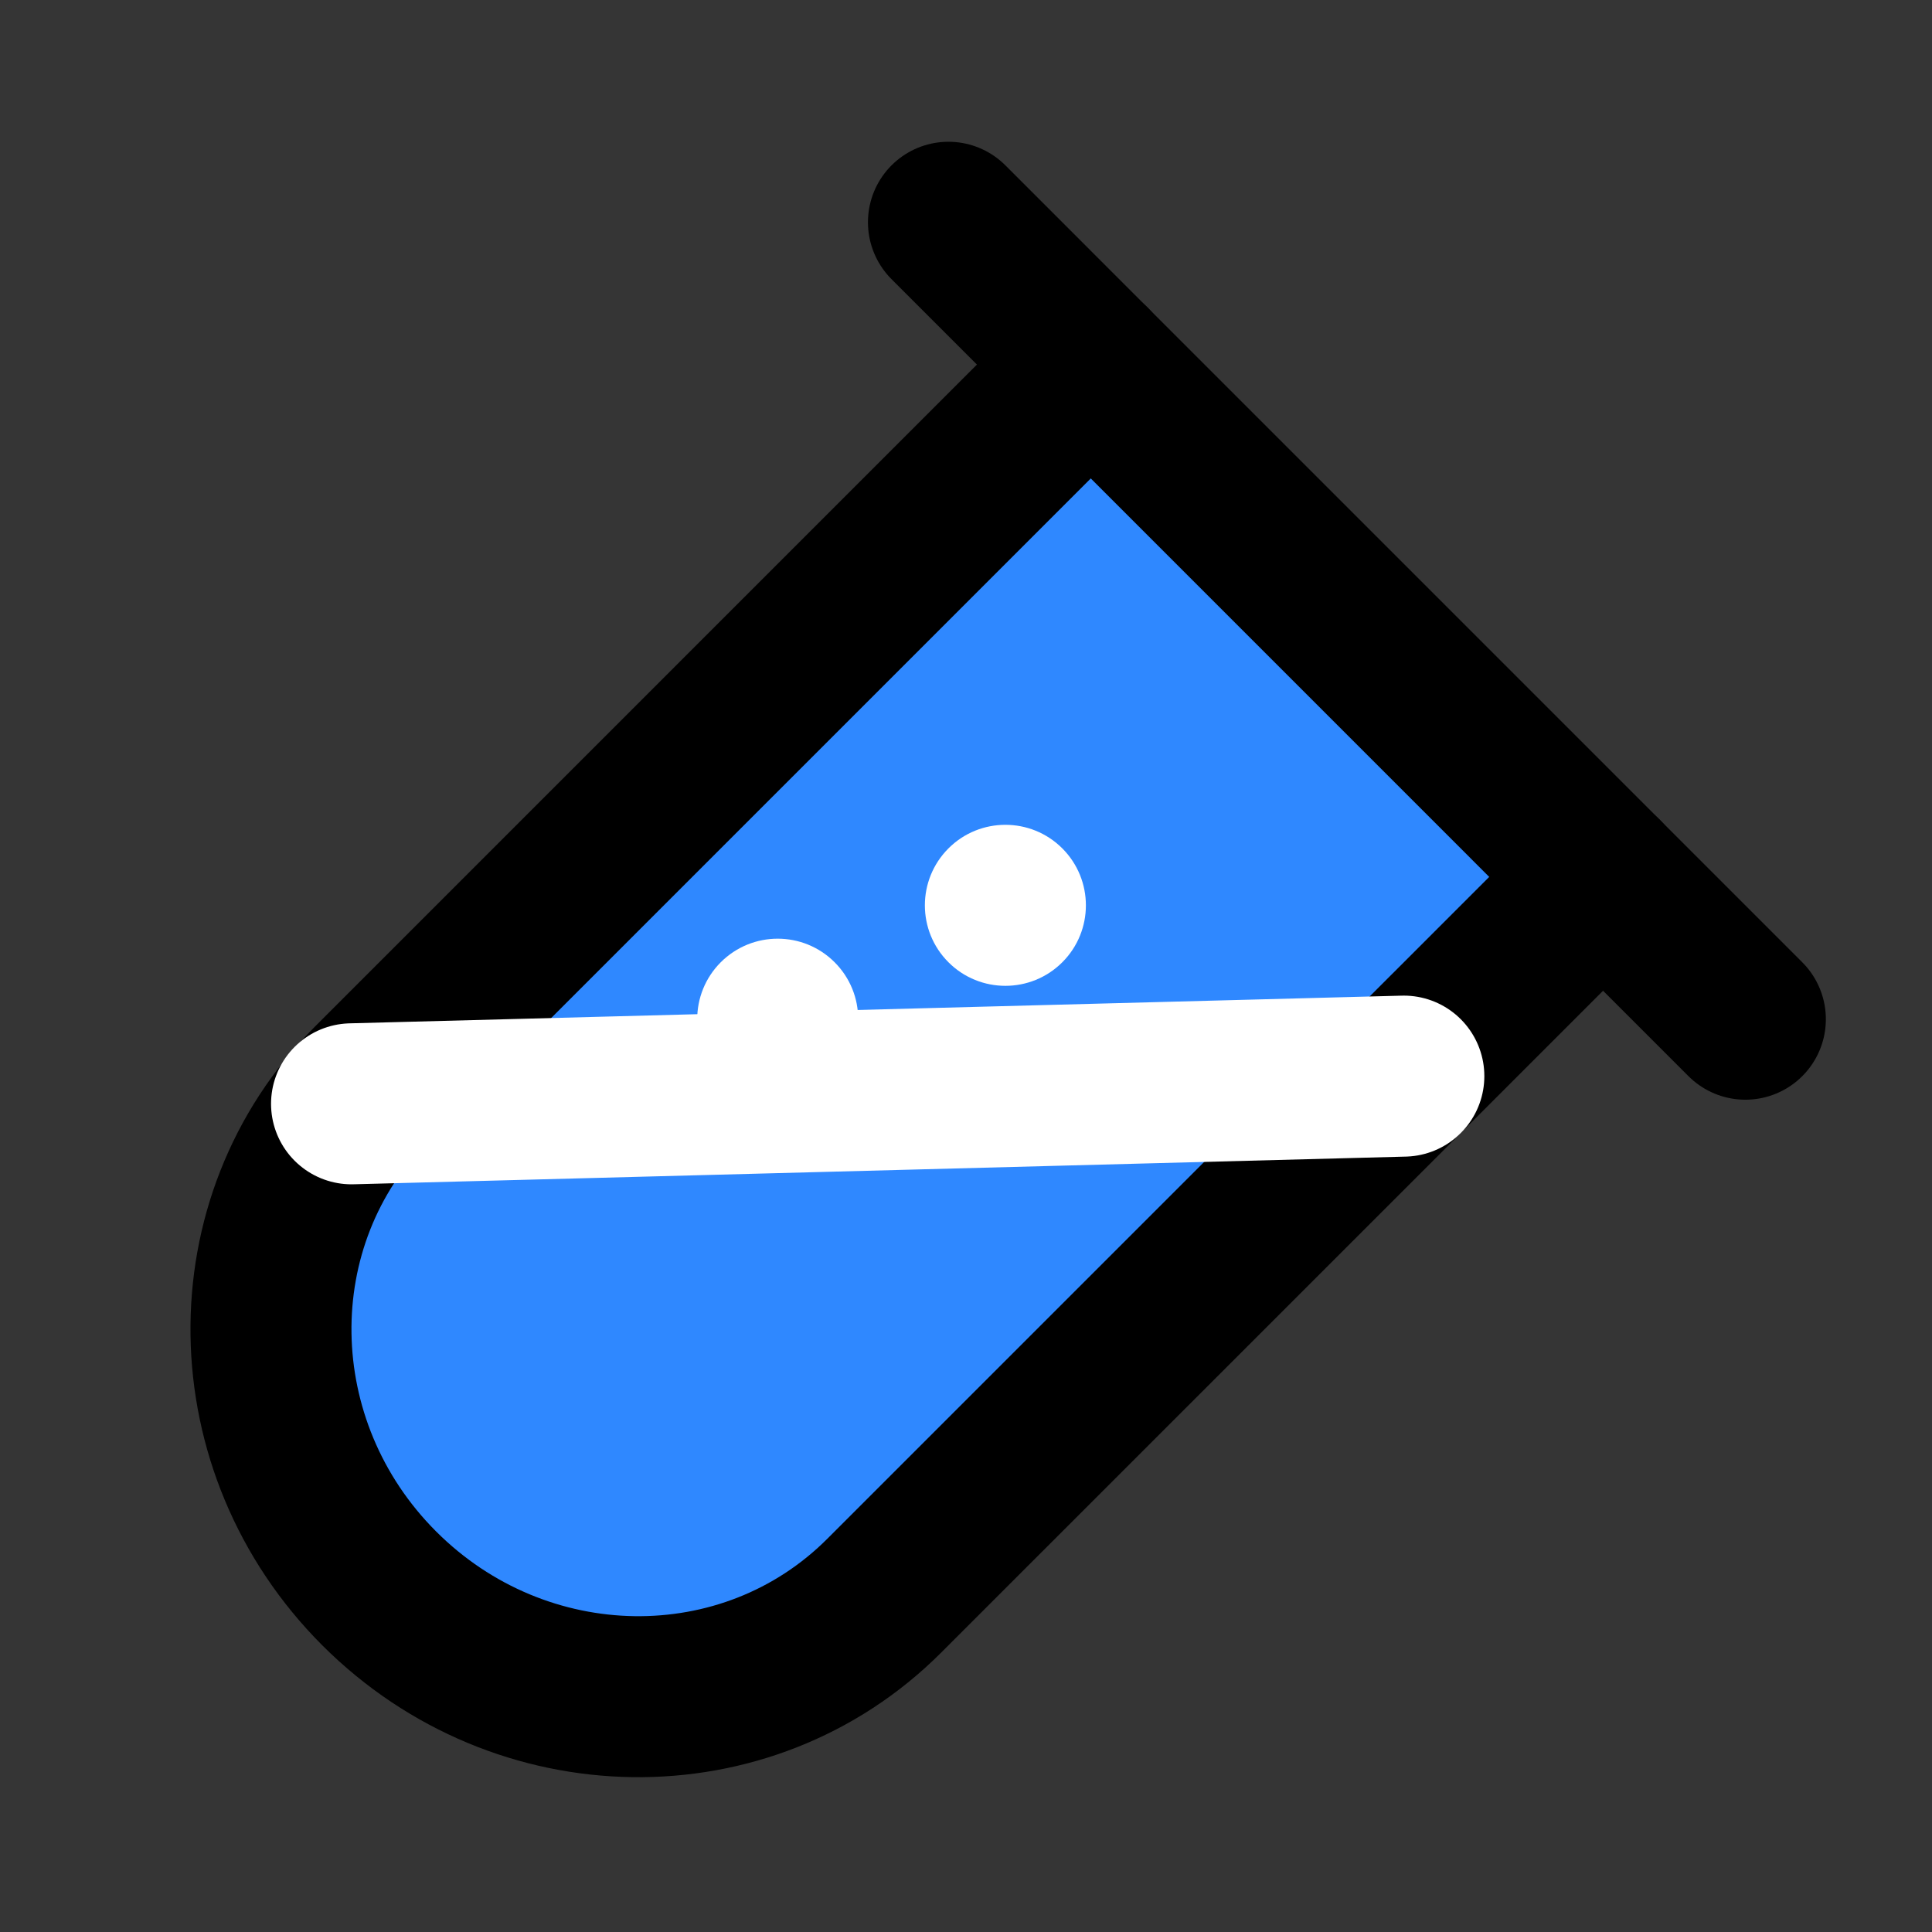 <svg width="48" height="48" viewBox="0 0 48 48" fill="none" xmlns="http://www.w3.org/2000/svg">
<rect x="0" y="0" width="48" height="48" fill="#333333" stroke="none"/>
<g clip-path="url(#clip0)">
<path d="M0 0H48V48H0V0Z" fill="white" fill-opacity="0.01"/>
<path fill-rule="evenodd" clip-rule="evenodd" d="M39.828 21.786L21.968 39.645C18.554 43.06 12.937 42.978 9.422 39.464C5.908 35.949 5.826 30.332 9.24 26.918L27.1 9.058" fill="#2F88FF"/>
<path d="M39.828 21.786L21.968 39.645C18.554 43.06 12.937 42.978 9.422 39.464C5.908 35.949 5.826 30.332 9.24 26.918L27.1 9.058" stroke="black" stroke-width="4" stroke-linecap="round"/>
<path d="M8.734 27.424L34.878 26.736" stroke="white" stroke-width="4" stroke-linecap="round"/>
<path d="M26.393 23.907C27.174 23.126 27.174 21.86 26.393 21.078C25.612 20.297 24.345 20.297 23.564 21.078C22.783 21.86 22.783 23.126 23.564 23.907C24.345 24.688 25.612 24.688 26.393 23.907Z" fill="white"/>
<path d="M20.736 26.735C21.517 25.954 21.517 24.688 20.736 23.907C19.955 23.126 18.689 23.126 17.907 23.907C17.127 24.688 17.127 25.954 17.907 26.735C18.689 27.517 19.955 27.517 20.736 26.735Z" fill="white"/>
<path d="M23.564 5.522L43.363 25.322" stroke="black" stroke-width="4" stroke-linecap="round"/>
</g>
<defs>
<clipPath id="clip0">
<path d="M0 0H48V48H0V0Z" fill="white"/>
</clipPath>
</defs>
</svg>
